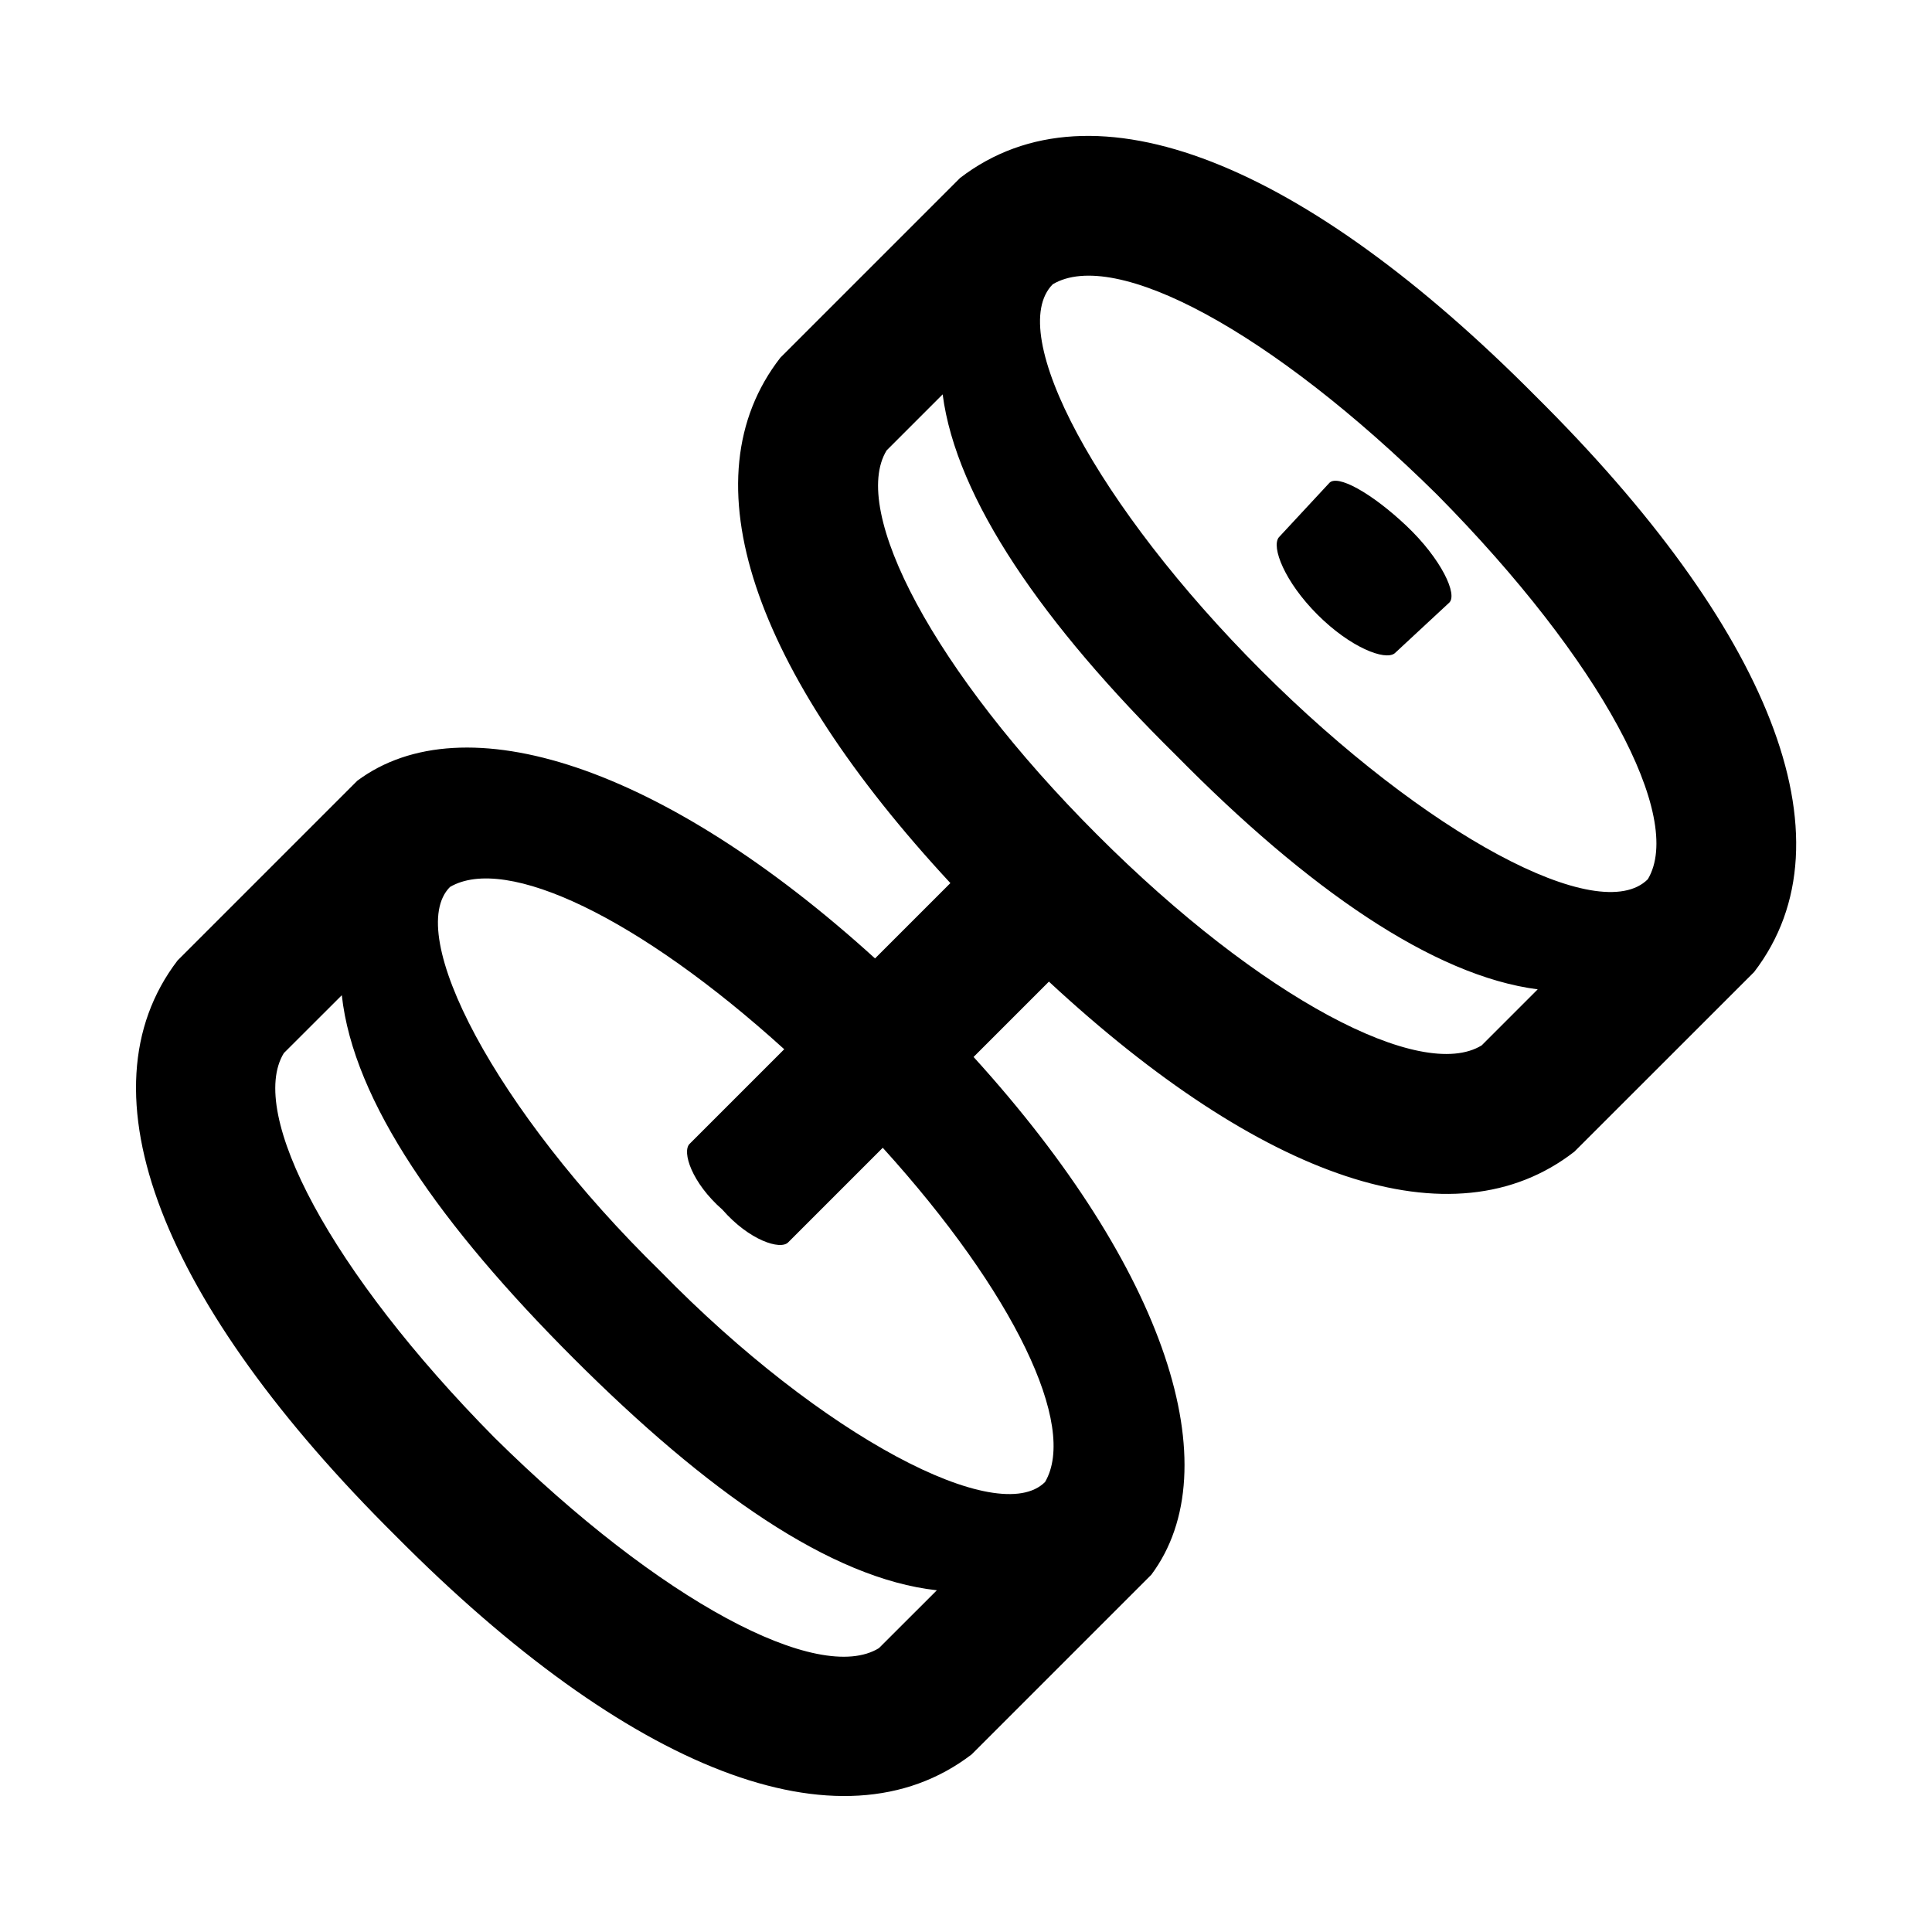 <svg width="24" height="24" viewBox="0 0 24 24" fill="none" xmlns="http://www.w3.org/2000/svg">
<path d="M12.07 21.794L14.302 19.562C15.286 18.242 14.494 15.771 12.094 13.13L13.03 12.194C15.67 14.643 18.046 15.482 19.558 14.306L21.79 12.075C23.062 10.418 21.958 7.779 19.078 4.923C16.222 2.043 13.582 0.939 11.926 2.211L9.694 4.443C8.518 5.955 9.358 8.331 11.806 10.97L10.87 11.906C8.23 9.507 5.758 8.715 4.438 9.699L2.206 11.931C0.958 13.562 2.014 16.203 4.918 19.082C7.798 21.986 10.438 23.043 12.07 21.794ZM3.526 13.082L4.246 12.363C4.39 13.682 5.47 15.219 7.126 16.875C8.782 18.53 10.318 19.61 11.638 19.755L10.918 20.474C10.174 20.93 8.206 19.898 6.142 17.858C4.102 15.794 3.07 13.826 3.526 13.082ZM5.59 11.018C6.286 10.611 7.942 11.402 9.742 13.034L8.566 14.21C8.47 14.306 8.59 14.691 8.974 15.027C9.31 15.411 9.694 15.53 9.79 15.434L10.966 14.258C12.598 16.058 13.39 17.715 12.982 18.41C12.406 18.986 10.222 17.858 8.206 15.794C6.142 13.778 5.014 11.595 5.59 11.018ZM11.014 5.595L11.71 4.899C11.878 6.195 12.958 7.755 14.614 9.387C16.246 11.043 17.806 12.123 19.102 12.29L18.406 12.986C17.662 13.443 15.67 12.411 13.63 10.37C11.59 8.331 10.558 6.339 11.014 5.595ZM13.078 3.531C13.846 3.075 15.79 4.107 17.854 6.147C19.894 8.211 20.926 10.155 20.47 10.922C19.87 11.523 17.71 10.37 15.67 8.331C13.63 6.291 12.478 4.131 13.078 3.531ZM15.886 6.675C15.79 6.795 15.958 7.227 16.366 7.635C16.774 8.043 17.206 8.211 17.326 8.115L17.998 7.491C18.118 7.395 17.902 6.939 17.47 6.531C17.038 6.123 16.606 5.883 16.51 6.003L15.886 6.675Z" fill="black"/>
</svg>
